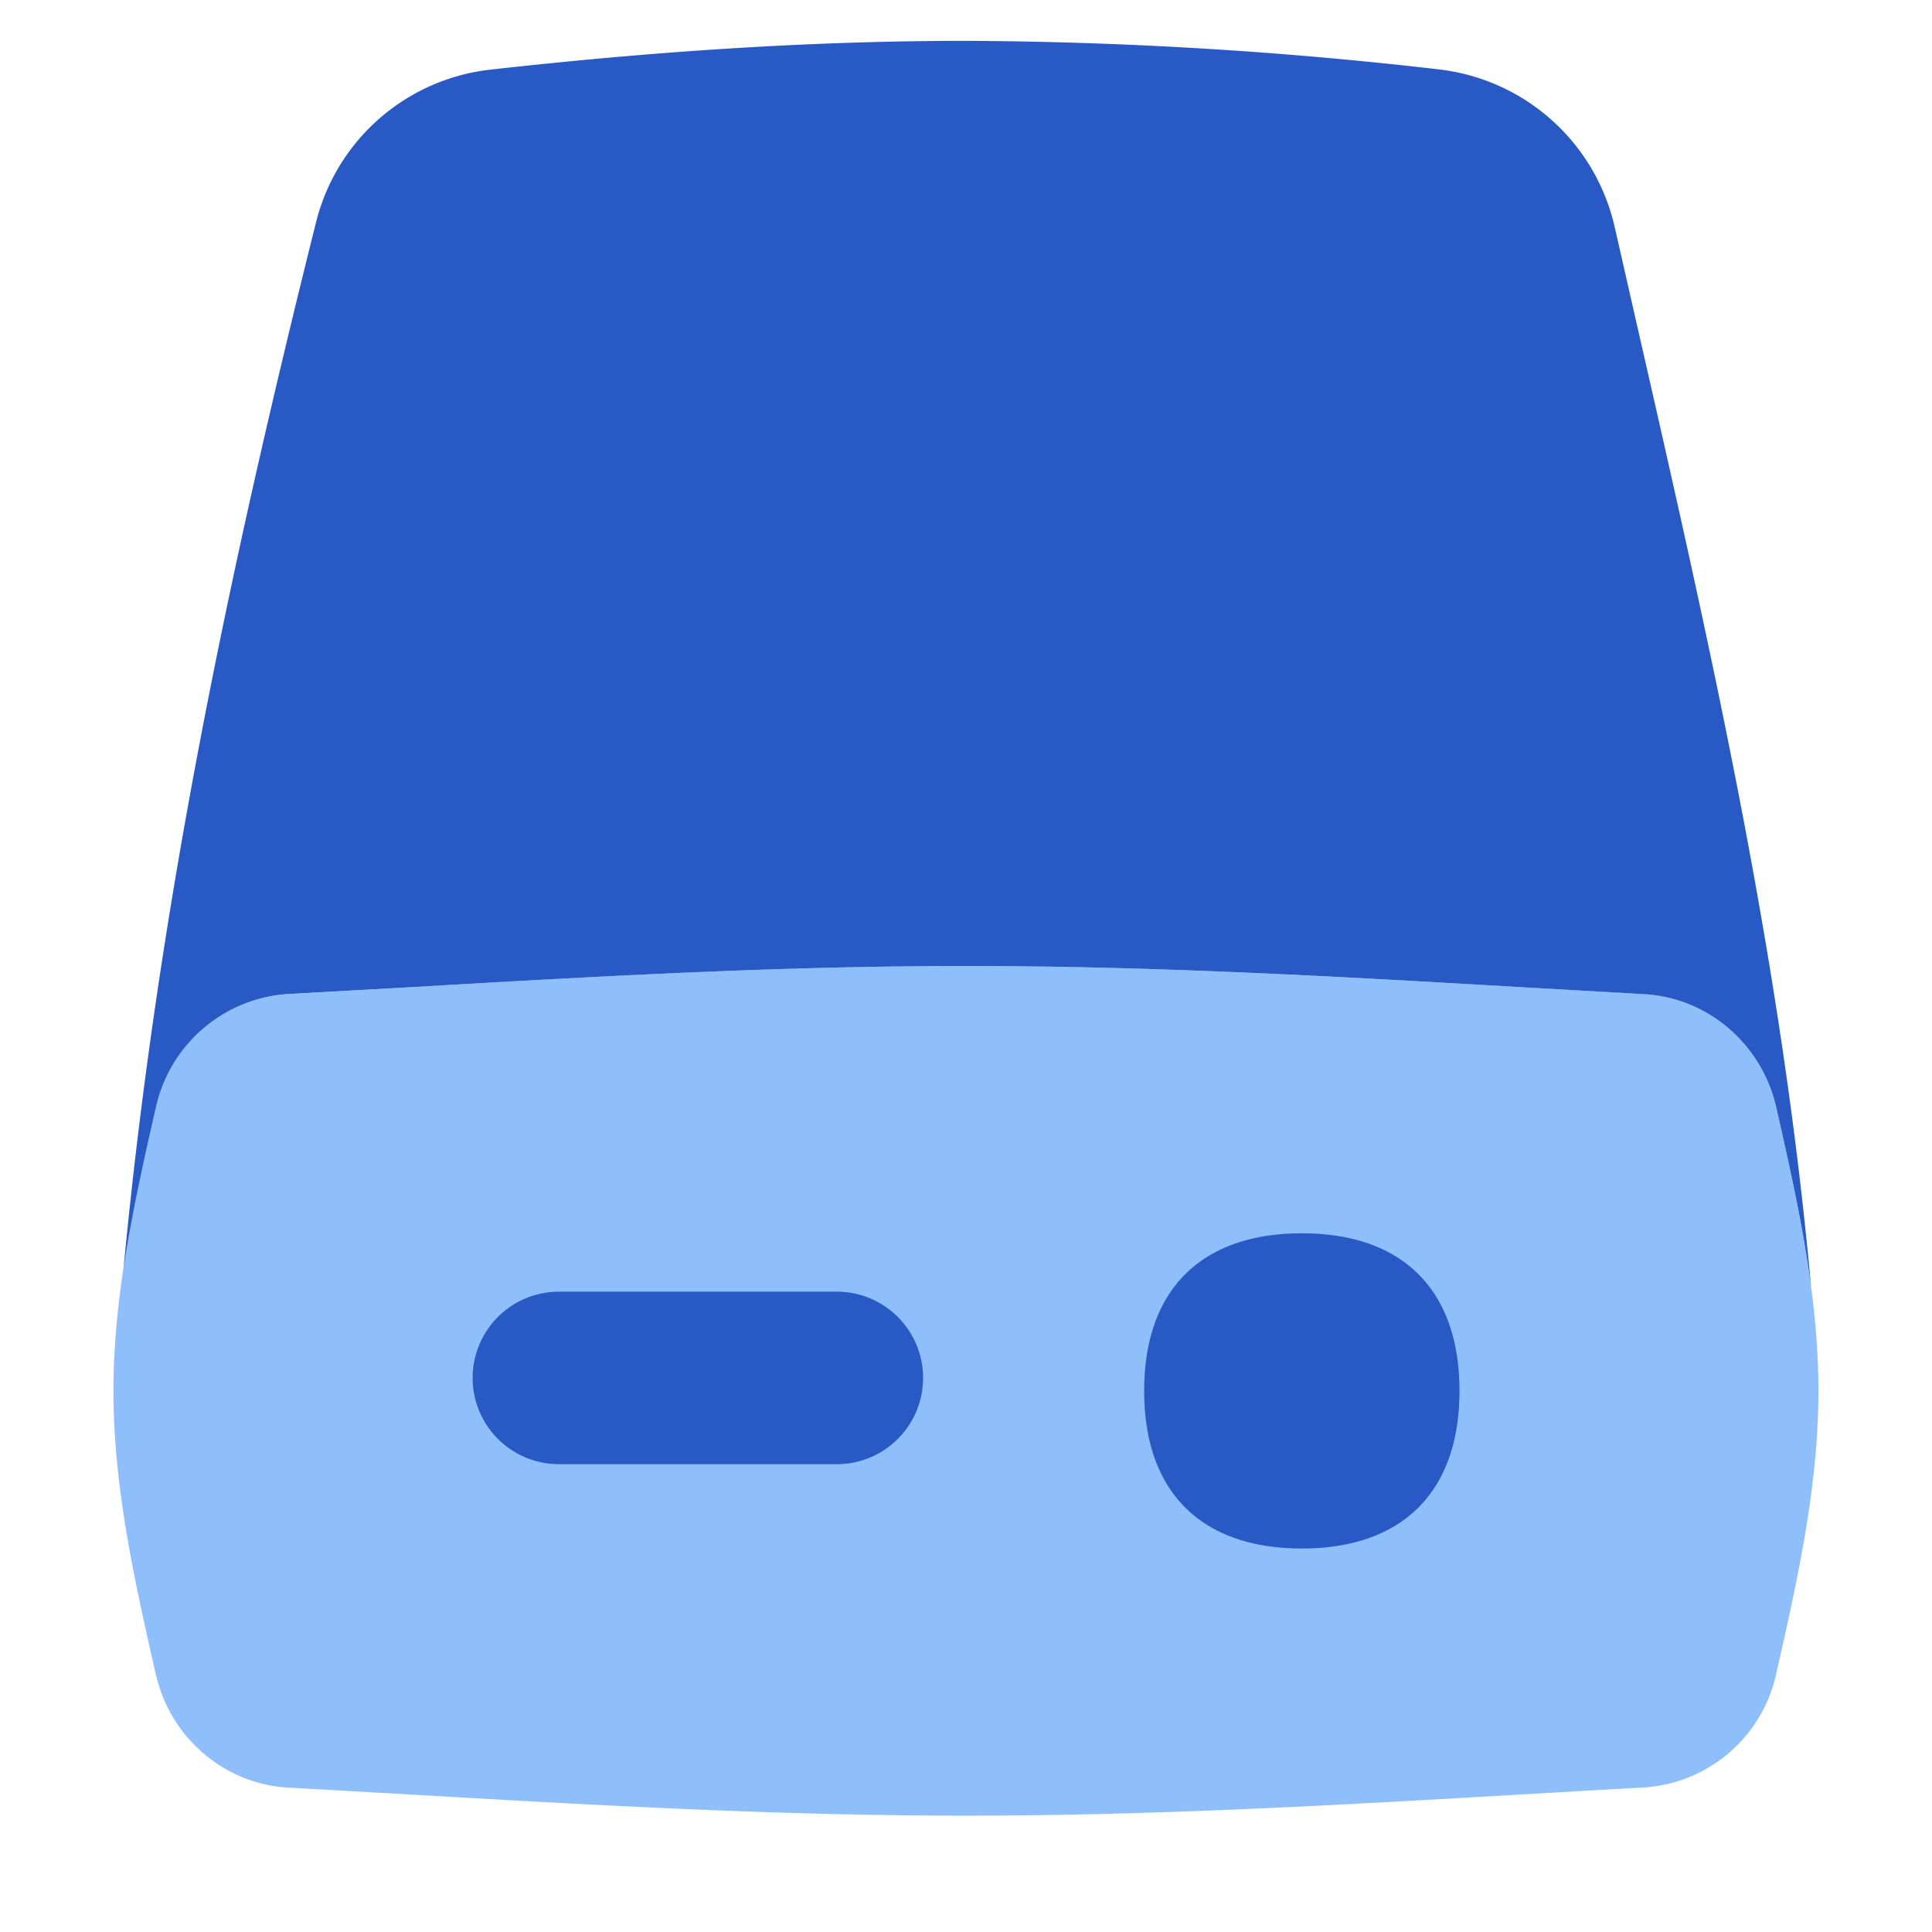 <svg xmlns="http://www.w3.org/2000/svg" fill="none" viewBox="0 0 14 14" id="Hard-Drive-1--Streamline-Flex">
  <desc>
    Hard Drive 1 Streamline Icon: https://streamlinehq.com
  </desc>
  <g id="hard-drive-1--disk-device-electronics-disc-drive-raid-storage">
    <path id="Intersect" fill="#8fbffa" d="M1.13 12.134c0.102 0.455 0.494 0.794 0.96 0.82 1.57 0.085 3.215 0.203 4.91 0.203 1.695 0 3.34 -0.118 4.91 -0.204a1.05 1.05 0 0 0 0.96 -0.819c0.15 -0.663 0.307 -1.35 0.307 -2.056 0 -0.704 -0.157 -1.392 -0.306 -2.055a1.05 1.05 0 0 0 -0.96 -0.82C10.34 7.119 8.695 7 7 7c-1.696 0 -3.341 0.118 -4.912 0.204a1.05 1.05 0 0 0 -0.96 0.819c-0.149 0.663 -0.306 1.35 -0.306 2.056 0 0.704 0.157 1.392 0.307 2.055Z" stroke-width="1"></path>
    <path id="Subtract" fill="#2859c5" fill-rule="evenodd" d="M7 0.296c-1.194 0 -2.35 0.086 -3.45 0.209a1.471 1.471 0 0 0 -1.261 1.11c-0.633 2.533 -1.15 5 -1.394 7.58 0.058 -0.39 0.144 -0.772 0.229 -1.146l0.006 -0.026a1.05 1.05 0 0 1 0.96 -0.82l0.912 -0.051C4.295 7.077 5.632 7 7 7c1.37 0 2.707 0.077 3.998 0.152l0.913 0.052c0.466 0.025 0.857 0.364 0.96 0.819l0.006 0.026c0.094 0.417 0.19 0.843 0.247 1.278 -0.216 -2.388 -0.732 -4.649 -1.265 -6.986l-0.157 -0.69A1.48 1.48 0 0 0 10.428 0.503 30.908 30.908 0 0 0 7 0.296Z" clip-rule="evenodd" stroke-width="1"></path>
    <path id="Union" fill="#2859c5" fill-rule="evenodd" d="M10.576 10.079c0 0.73 -0.412 1.142 -1.142 1.142 -0.731 0 -1.143 -0.411 -1.143 -1.142 0 -0.731 0.412 -1.142 1.143 -1.142 0.73 0 1.142 0.41 1.142 1.142ZM4.05 9.36a0.625 0.625 0 0 0 0 1.25h2.014a0.625 0.625 0 0 0 0 -1.25H4.05Z" clip-rule="evenodd" stroke-width="1"></path>
  </g>
</svg>
